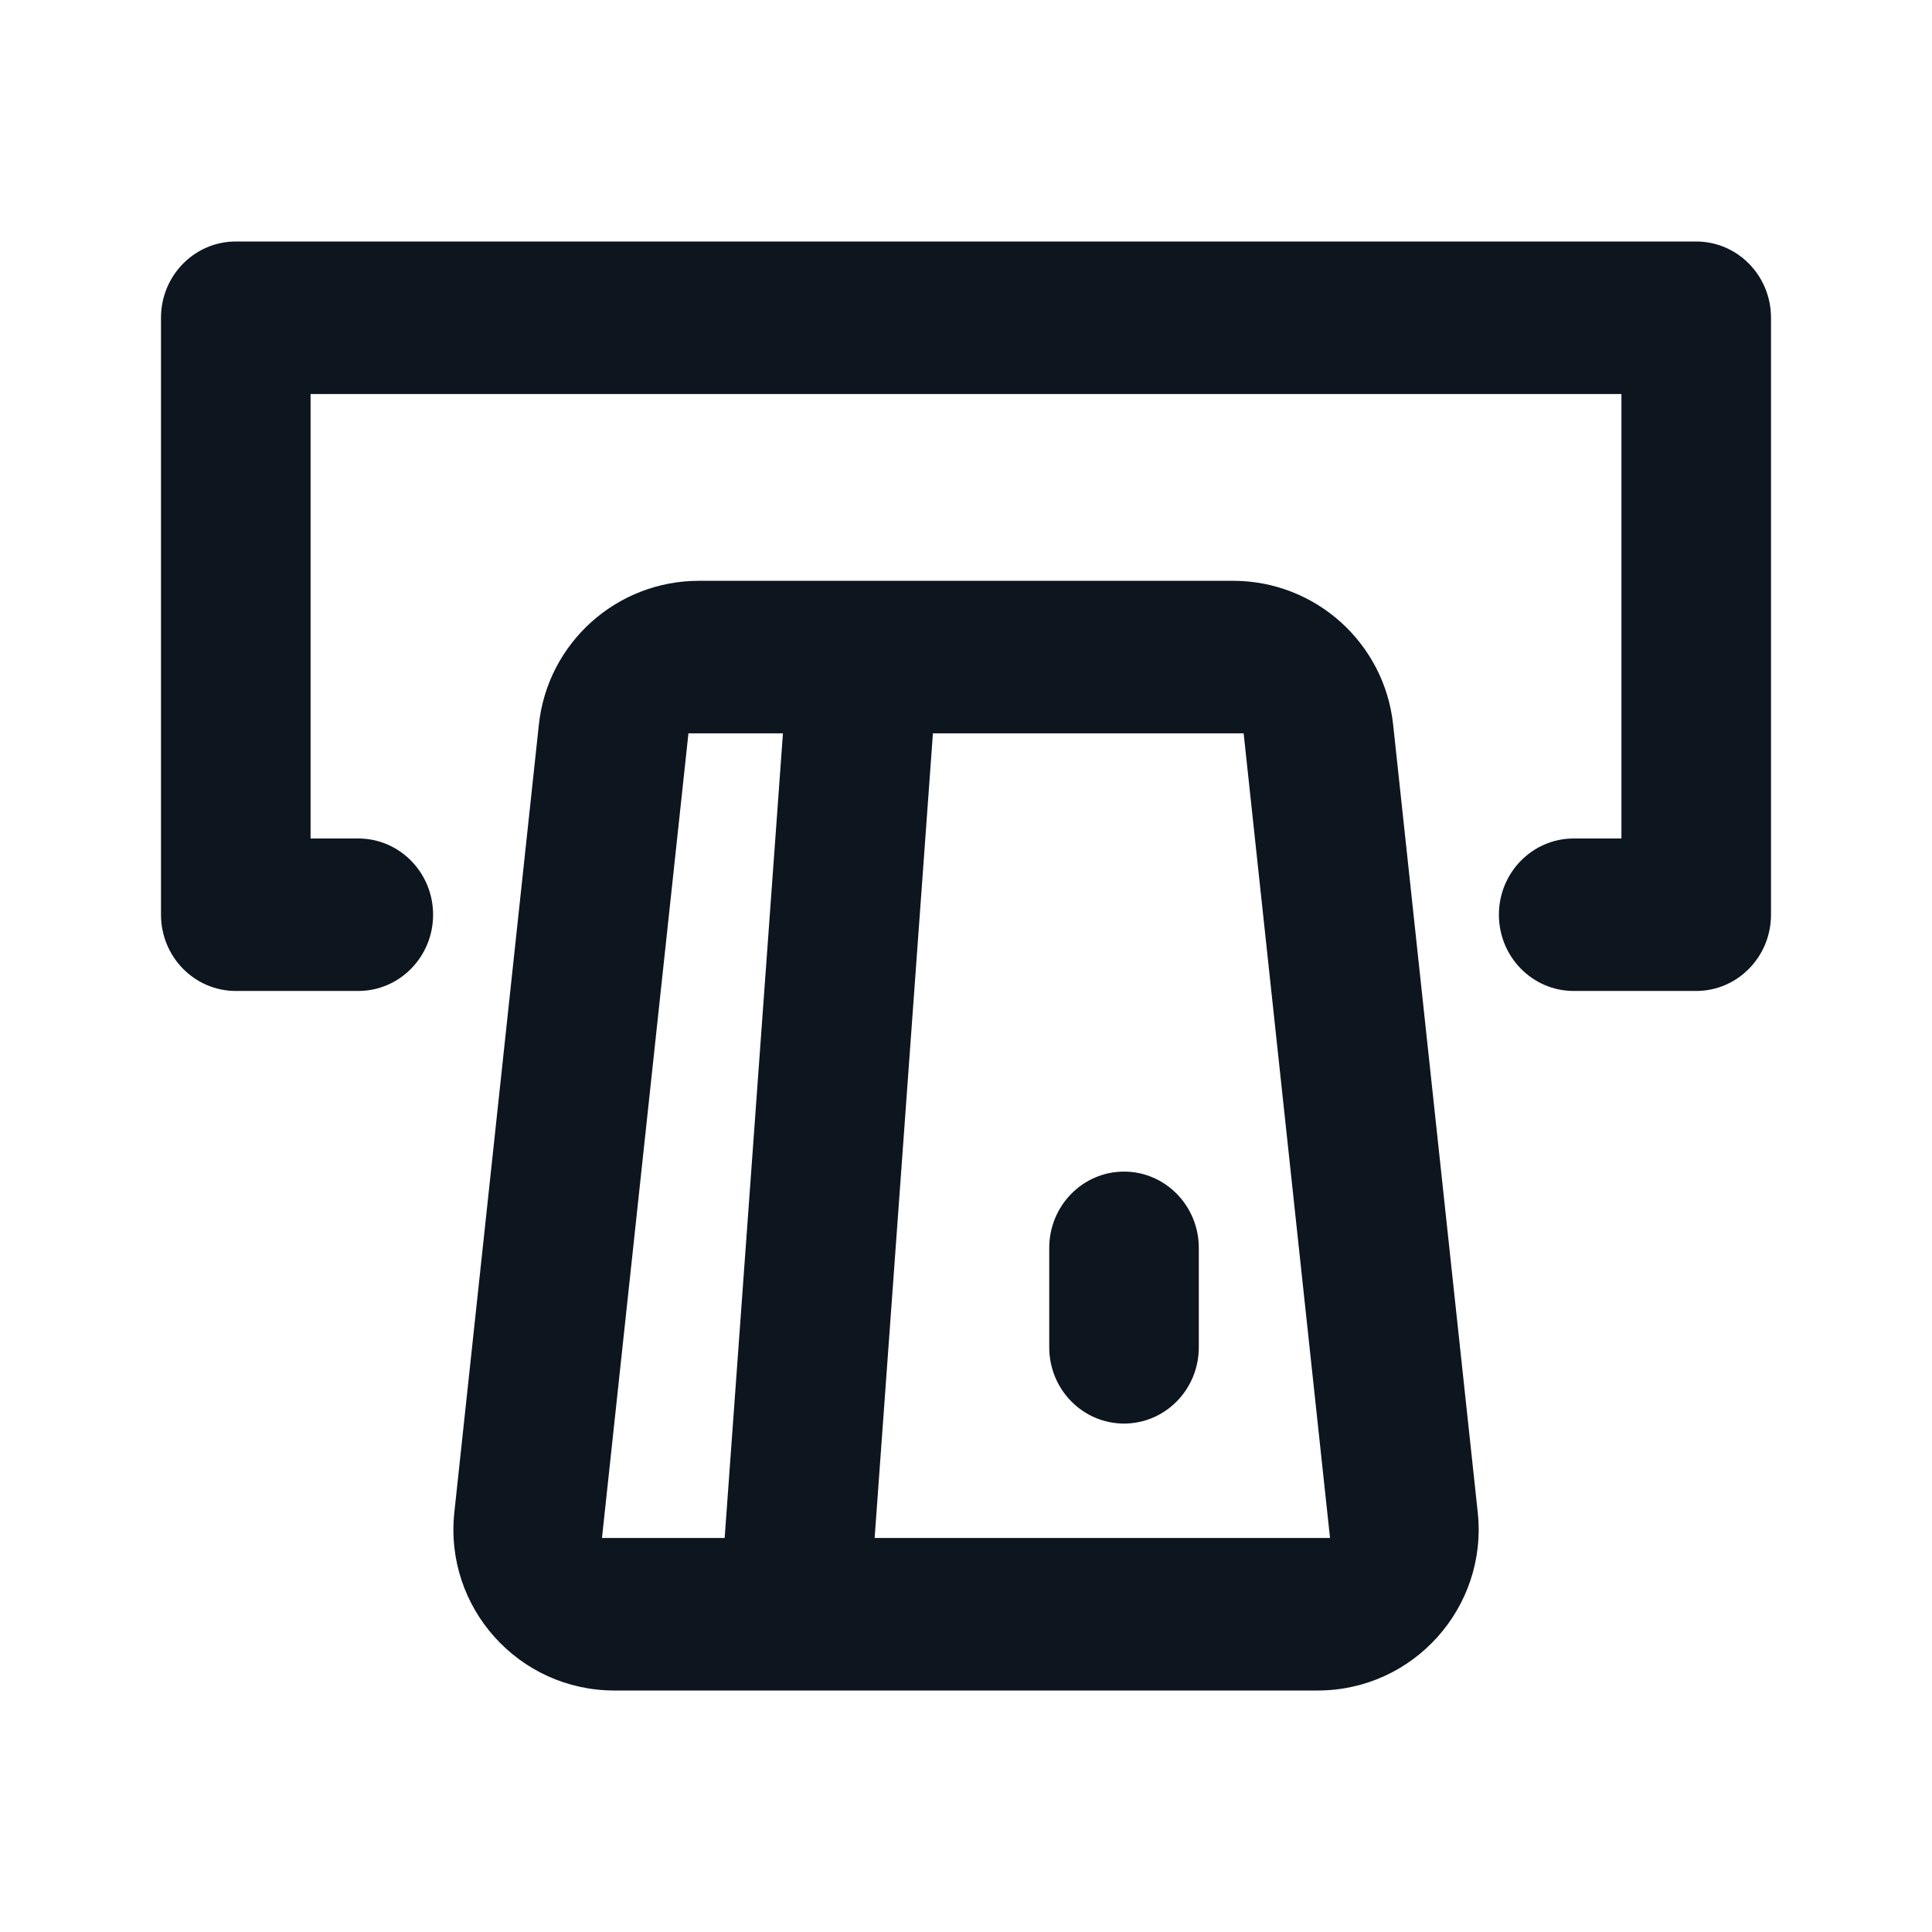 <svg width="24" height="24" viewBox="0 0 24 24" fill="none" xmlns="http://www.w3.org/2000/svg">
<path fill-rule="evenodd" clip-rule="evenodd" d="M2 3.947C2 3.424 2.416 3 2.929 3H21.071C21.584 3 22 3.424 22 3.947V11.363C22 11.886 21.584 12.31 21.071 12.31H19.549C19.036 12.31 18.62 11.886 18.62 11.363C18.62 10.84 19.036 10.416 19.549 10.416H20.142V4.895H3.858V10.416H4.451C4.964 10.416 5.38 10.84 5.38 11.363C5.38 11.886 4.964 12.31 4.451 12.31H2.929C2.416 12.31 2 11.886 2 11.363V3.947ZM15.318 7.215C16.339 7.215 17.197 7.985 17.306 9.001L18.357 18.787C18.483 19.969 17.557 21 16.368 21H7.632C6.443 21 5.517 19.969 5.644 18.787L6.694 9.001C6.803 7.985 7.661 7.215 8.683 7.215H15.318ZM7.478 19.105H9.002L9.726 9.11H8.552L7.478 19.105ZM10.865 19.105L11.589 9.11H15.449L16.522 19.105H10.865ZM14.892 15.502C14.892 14.979 14.476 14.554 13.963 14.554C13.45 14.554 13.034 14.979 13.034 15.502V16.737C13.034 17.26 13.45 17.684 13.963 17.684C14.476 17.684 14.892 17.26 14.892 16.737V15.502Z" fill="#0D151F"/>
</svg>
